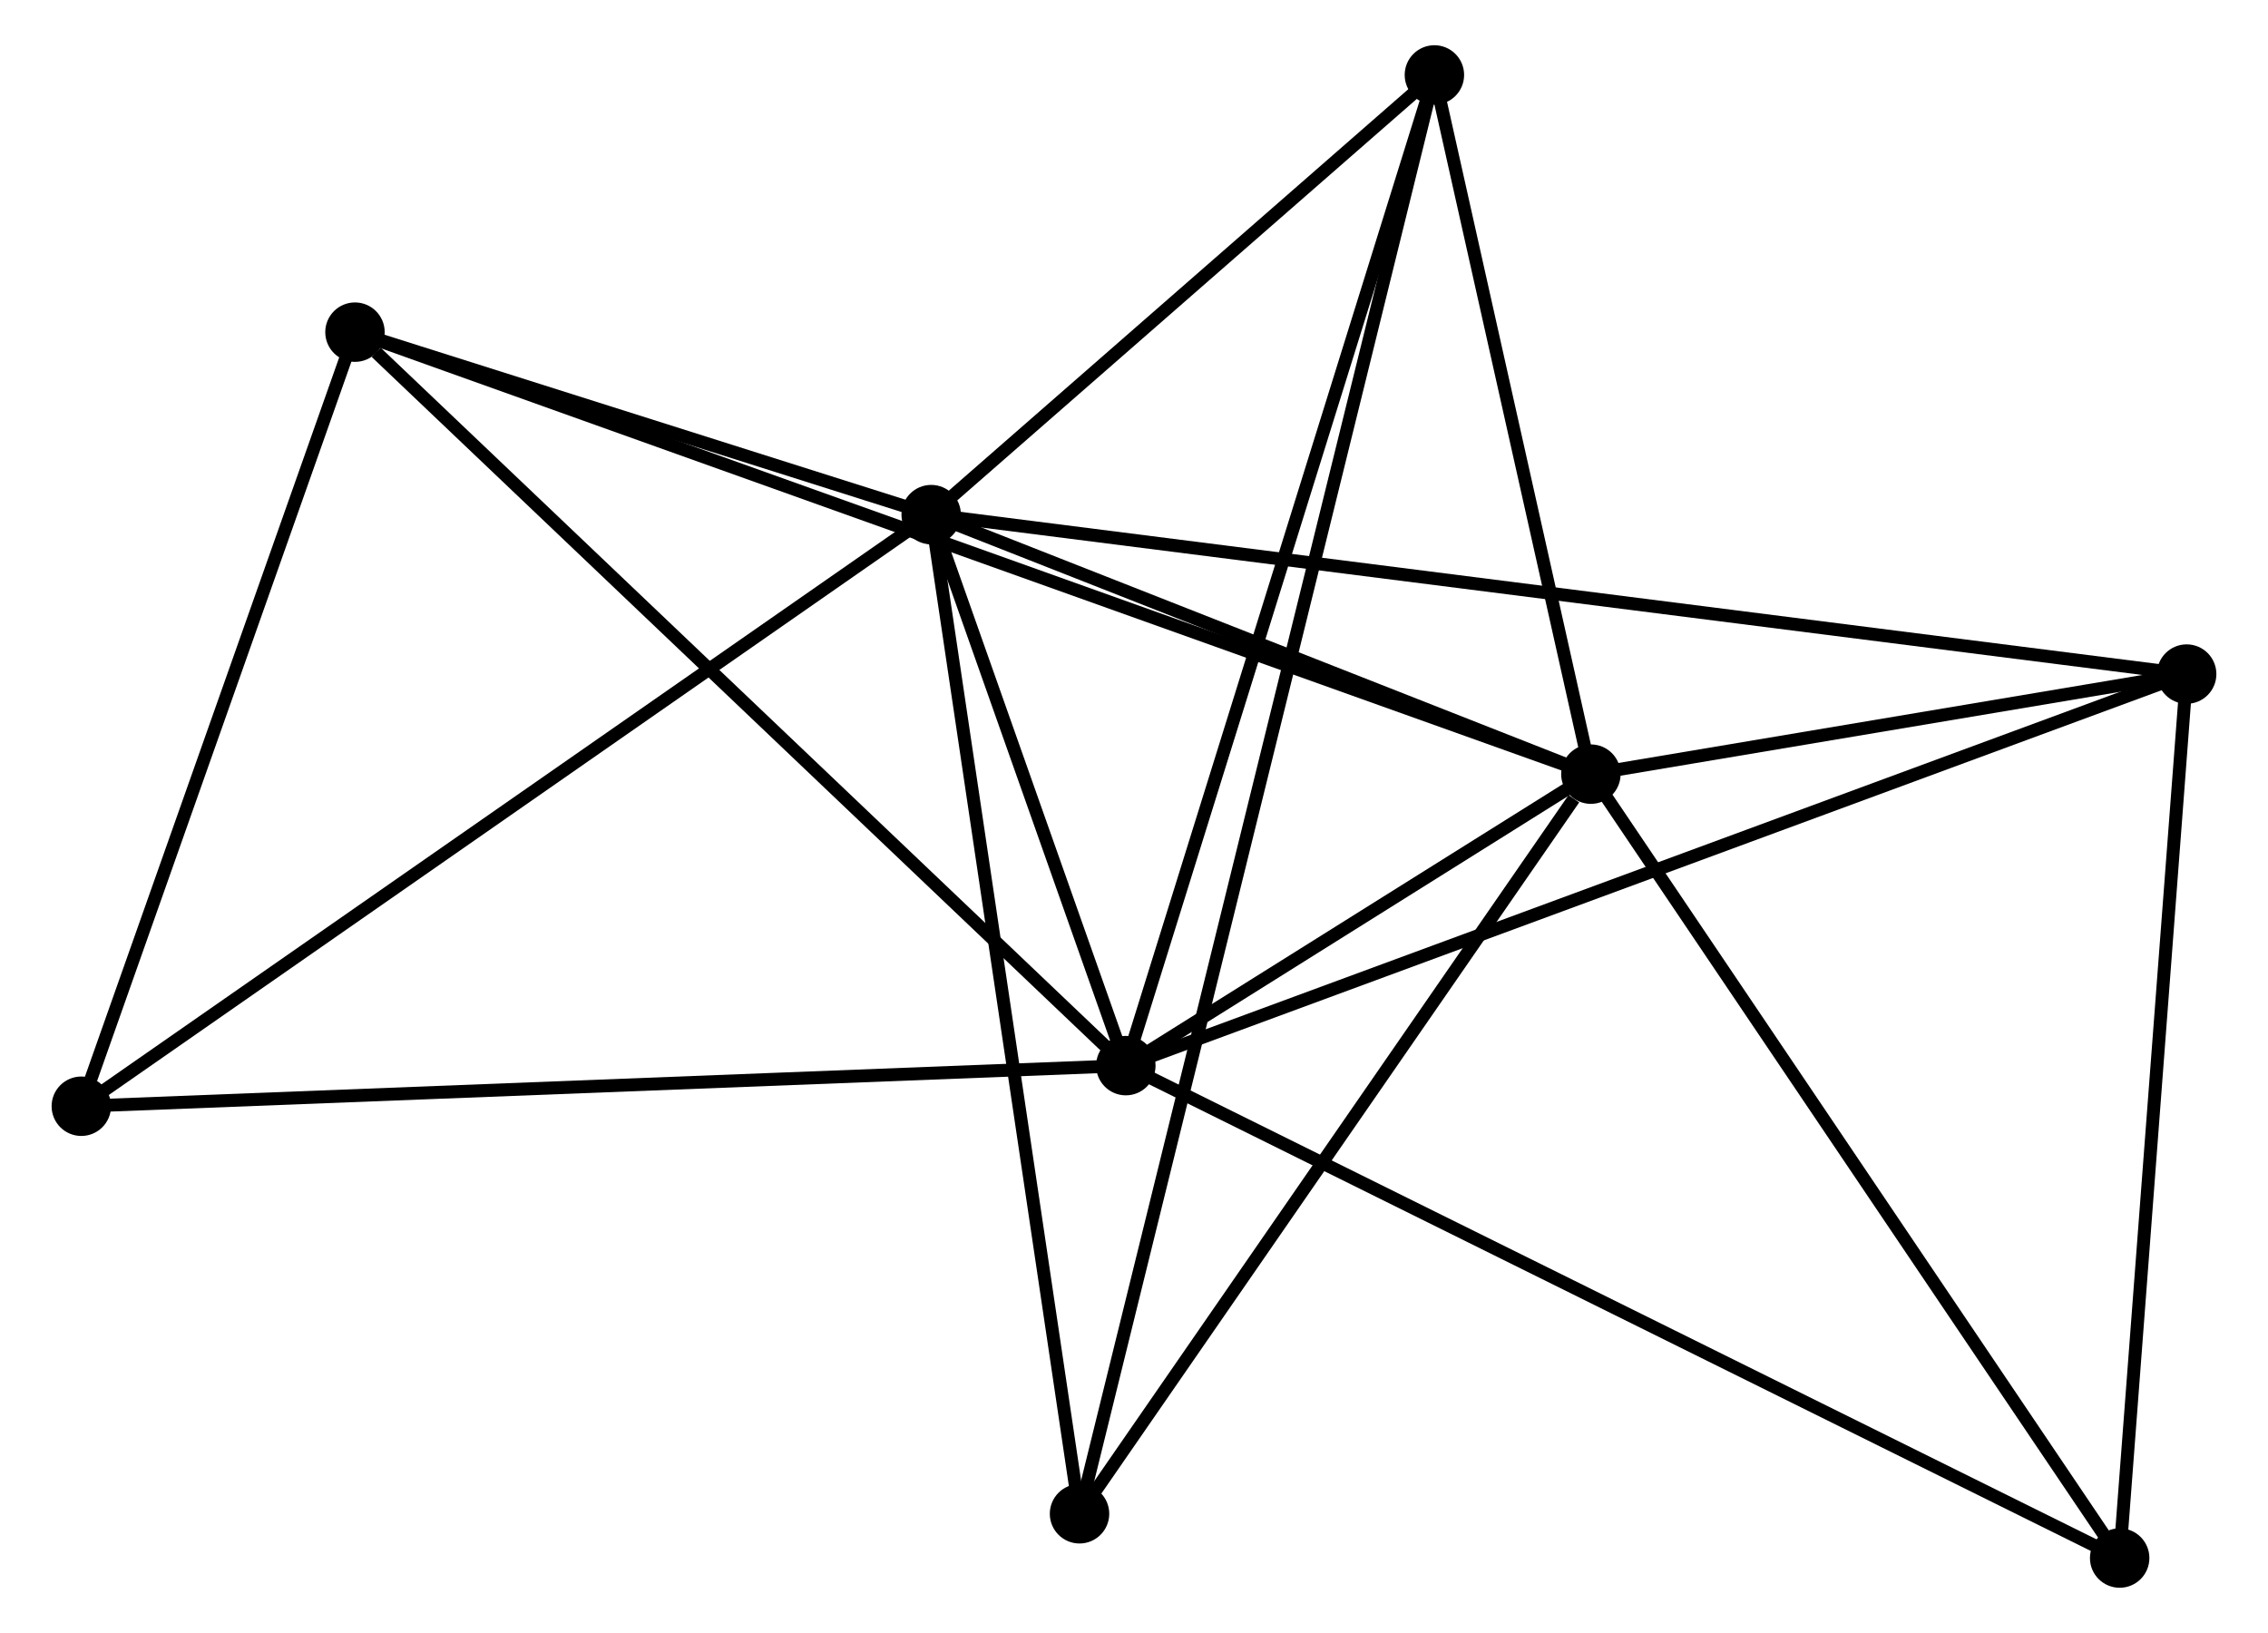 <?xml version="1.0" encoding="UTF-8" standalone="no"?>
<!DOCTYPE svg PUBLIC "-//W3C//DTD SVG 1.1//EN"
 "http://www.w3.org/Graphics/SVG/1.1/DTD/svg11.dtd">
<!-- Generated by graphviz version 2.36.0 (20140111.2315)
 -->
<!-- Title: %3 Pages: 1 -->
<svg width="175pt" height="126pt"
 viewBox="0.00 0.00 174.54 126.38" xmlns="http://www.w3.org/2000/svg" xmlns:xlink="http://www.w3.org/1999/xlink">
<g id="graph0" class="graph" transform="scale(1 1) rotate(0) translate(4 122.379)">
<title>%3</title>
<!-- 0 -->
<g id="node1" class="node"><title>0</title>
<ellipse fill="black" stroke="black" cx="82.638" cy="-39.909" rx="1.8" ry="1.8"/>
</g>
<!-- 1 -->
<g id="node2" class="node"><title>1</title>
<ellipse fill="black" stroke="black" cx="67.573" cy="-82.552" rx="1.8" ry="1.8"/>
</g>
<!-- 0&#45;&#45;1 -->
<g id="edge1" class="edge"><title>0&#45;&#45;1</title>
<path fill="none" stroke="black" d="M81.991,-41.742C79.513,-48.756 70.646,-73.854 68.201,-80.774"/>
</g>
<!-- 2 -->
<g id="node3" class="node"><title>2</title>
<ellipse fill="black" stroke="black" cx="118.63" cy="-62.467" rx="1.8" ry="1.8"/>
</g>
<!-- 0&#45;&#45;2 -->
<g id="edge2" class="edge"><title>0&#45;&#45;2</title>
<path fill="none" stroke="black" d="M84.185,-40.879C89.998,-44.522 110.523,-57.386 116.796,-61.317"/>
</g>
<!-- 3 -->
<g id="node4" class="node"><title>3</title>
<ellipse fill="black" stroke="black" cx="22.979" cy="-96.673" rx="1.8" ry="1.8"/>
</g>
<!-- 0&#45;&#45;3 -->
<g id="edge3" class="edge"><title>0&#45;&#45;3</title>
<path fill="none" stroke="black" d="M81.163,-41.312C72.981,-49.097 33.221,-86.928 24.621,-95.111"/>
</g>
<!-- 4 -->
<g id="node5" class="node"><title>4</title>
<ellipse fill="black" stroke="black" cx="164.739" cy="-70.211" rx="1.8" ry="1.8"/>
</g>
<!-- 0&#45;&#45;4 -->
<g id="edge4" class="edge"><title>0&#45;&#45;4</title>
<path fill="none" stroke="black" d="M84.353,-40.542C95.038,-44.486 152.376,-65.648 163.034,-69.581"/>
</g>
<!-- 5 -->
<g id="node6" class="node"><title>5</title>
<ellipse fill="black" stroke="black" cx="106.519" cy="-116.579" rx="1.8" ry="1.8"/>
</g>
<!-- 0&#45;&#45;5 -->
<g id="edge5" class="edge"><title>0&#45;&#45;5</title>
<path fill="none" stroke="black" d="M83.229,-41.804C86.533,-52.412 102.7,-104.316 105.95,-114.75"/>
</g>
<!-- 6 -->
<g id="node7" class="node"><title>6</title>
<ellipse fill="black" stroke="black" cx="1.8" cy="-36.766" rx="1.8" ry="1.8"/>
</g>
<!-- 0&#45;&#45;6 -->
<g id="edge6" class="edge"><title>0&#45;&#45;6</title>
<path fill="none" stroke="black" d="M80.64,-39.831C69.456,-39.397 14.729,-37.269 3.728,-36.841"/>
</g>
<!-- 7 -->
<g id="node8" class="node"><title>7</title>
<ellipse fill="black" stroke="black" cx="159.554" cy="-1.8" rx="1.8" ry="1.8"/>
</g>
<!-- 0&#45;&#45;7 -->
<g id="edge7" class="edge"><title>0&#45;&#45;7</title>
<path fill="none" stroke="black" d="M84.54,-38.967C95.181,-33.695 147.252,-7.895 157.719,-2.709"/>
</g>
<!-- 1&#45;&#45;2 -->
<g id="edge8" class="edge"><title>1&#45;&#45;2</title>
<path fill="none" stroke="black" d="M69.272,-81.884C77.024,-78.834 109,-66.255 116.873,-63.158"/>
</g>
<!-- 1&#45;&#45;3 -->
<g id="edge9" class="edge"><title>1&#45;&#45;3</title>
<path fill="none" stroke="black" d="M65.657,-83.159C58.322,-85.482 32.075,-93.793 24.838,-96.084"/>
</g>
<!-- 1&#45;&#45;4 -->
<g id="edge10" class="edge"><title>1&#45;&#45;4</title>
<path fill="none" stroke="black" d="M69.603,-82.294C82.248,-80.688 150.108,-72.069 162.721,-70.467"/>
</g>
<!-- 1&#45;&#45;5 -->
<g id="edge11" class="edge"><title>1&#45;&#45;5</title>
<path fill="none" stroke="black" d="M69.246,-84.014C75.653,-89.611 98.575,-109.638 104.896,-115.16"/>
</g>
<!-- 1&#45;&#45;6 -->
<g id="edge12" class="edge"><title>1&#45;&#45;6</title>
<path fill="none" stroke="black" d="M65.947,-81.42C56.926,-75.141 13.091,-44.626 3.611,-38.026"/>
</g>
<!-- 8 -->
<g id="node9" class="node"><title>8</title>
<ellipse fill="black" stroke="black" cx="79.054" cy="-5.226" rx="1.8" ry="1.8"/>
</g>
<!-- 1&#45;&#45;8 -->
<g id="edge13" class="edge"><title>1&#45;&#45;8</title>
<path fill="none" stroke="black" d="M67.857,-80.641C69.445,-69.942 77.218,-17.593 78.78,-7.07"/>
</g>
<!-- 2&#45;&#45;3 -->
<g id="edge14" class="edge"><title>2&#45;&#45;3</title>
<path fill="none" stroke="black" d="M116.632,-63.181C104.184,-67.633 37.382,-91.522 24.966,-95.963"/>
</g>
<!-- 2&#45;&#45;4 -->
<g id="edge15" class="edge"><title>2&#45;&#45;4</title>
<path fill="none" stroke="black" d="M120.611,-62.8C128.196,-64.073 155.334,-68.631 162.816,-69.888"/>
</g>
<!-- 2&#45;&#45;5 -->
<g id="edge16" class="edge"><title>2&#45;&#45;5</title>
<path fill="none" stroke="black" d="M118.227,-64.267C116.389,-72.483 108.804,-106.372 106.936,-114.716"/>
</g>
<!-- 2&#45;&#45;7 -->
<g id="edge17" class="edge"><title>2&#45;&#45;7</title>
<path fill="none" stroke="black" d="M119.642,-60.967C125.254,-52.647 152.528,-12.215 158.427,-3.47"/>
</g>
<!-- 2&#45;&#45;8 -->
<g id="edge18" class="edge"><title>2&#45;&#45;8</title>
<path fill="none" stroke="black" d="M117.313,-60.562C111.198,-51.716 85.628,-14.733 80.108,-6.749"/>
</g>
<!-- 3&#45;&#45;6 -->
<g id="edge19" class="edge"><title>3&#45;&#45;6</title>
<path fill="none" stroke="black" d="M22.368,-94.945C19.329,-86.35 5.861,-48.253 2.541,-38.863"/>
</g>
<!-- 4&#45;&#45;7 -->
<g id="edge20" class="edge"><title>4&#45;&#45;7</title>
<path fill="none" stroke="black" d="M164.589,-68.237C163.832,-58.247 160.43,-13.353 159.694,-3.652"/>
</g>
<!-- 5&#45;&#45;8 -->
<g id="edge21" class="edge"><title>5&#45;&#45;8</title>
<path fill="none" stroke="black" d="M106.043,-114.646C102.709,-101.13 82.921,-20.901 79.544,-7.212"/>
</g>
</g>
</svg>

